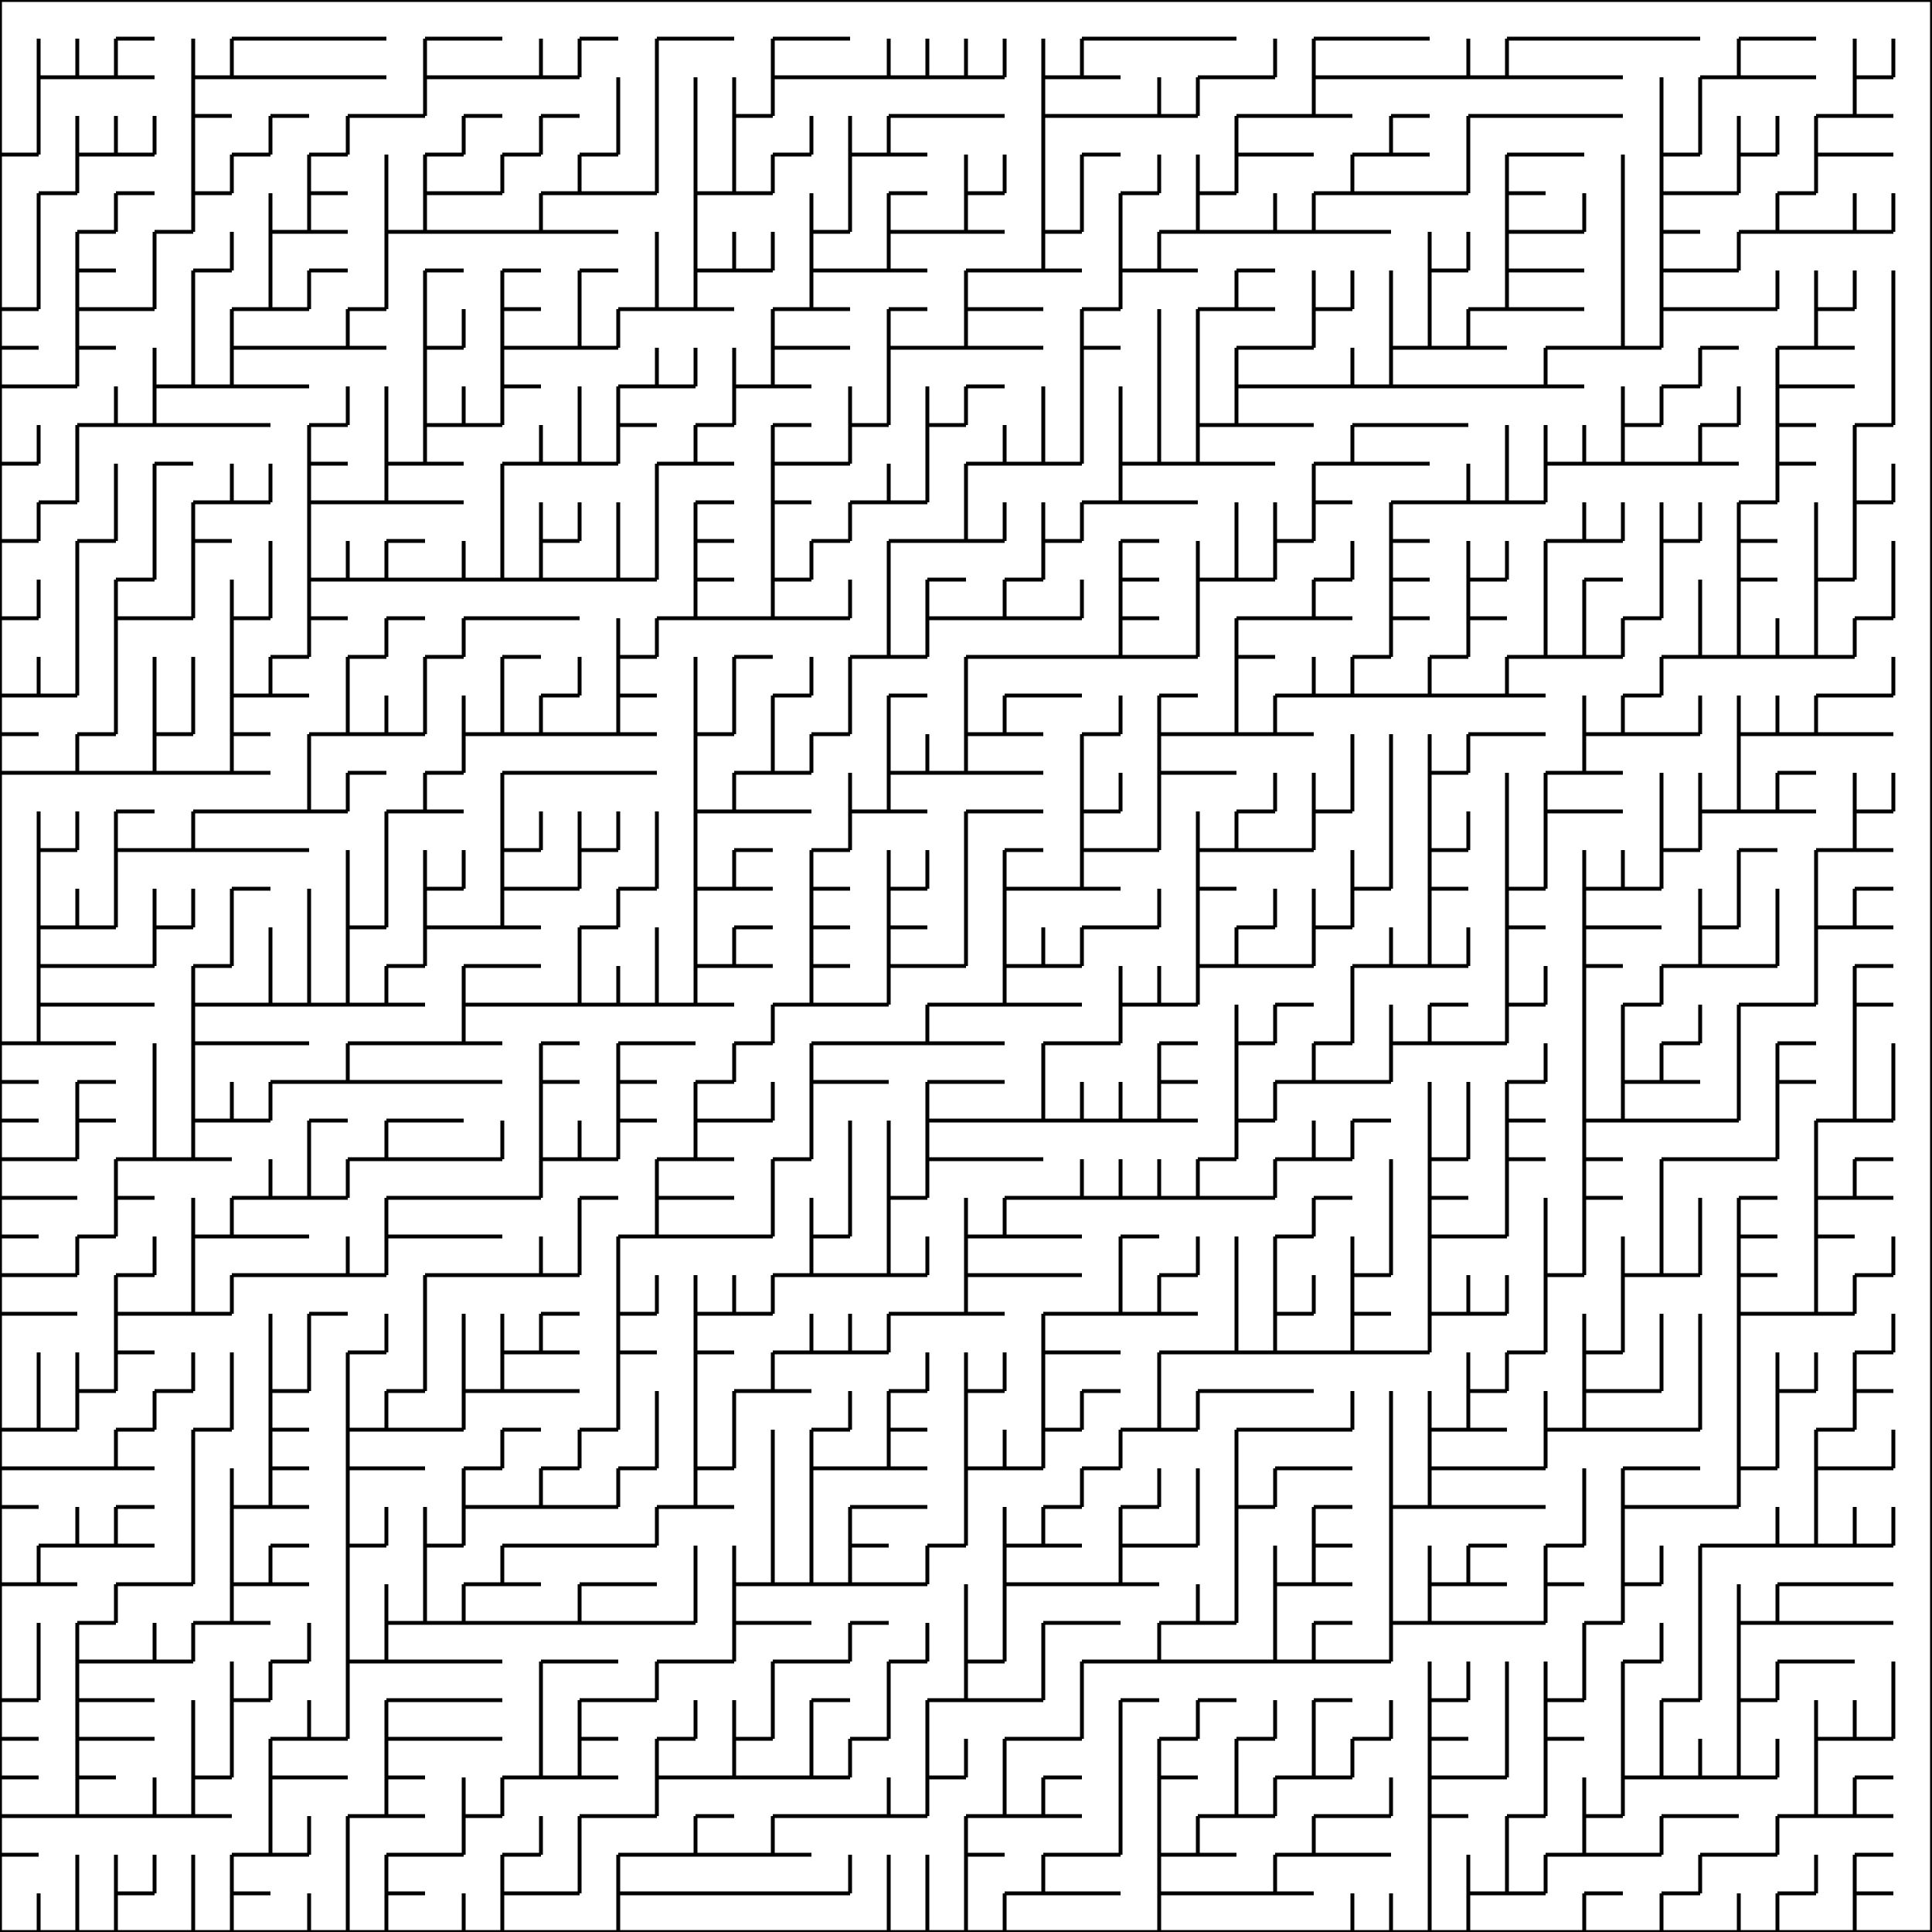 <svg viewBox="0 0 500 500" xmlns="http://www.w3.org/2000/svg">
<path d="M0,0 L10,0 M0,0 L0,10 M10,0 L20,0 M20,0 L30,0 M30,0 L40,0 M30,10 L40,10 M40,0 L50,0 M50,0 L60,0 M60,0 L70,0 M60,10 L70,10 M70,0 L80,0 M70,10 L80,10 M80,0 L90,0 M80,10 L90,10 M90,0 L100,0 M90,10 L100,10 M100,0 L110,0 M110,0 L120,0 M110,10 L120,10 M120,0 L130,0 M120,10 L130,10 M130,0 L140,0 M140,0 L150,0 M150,0 L160,0 M150,10 L160,10 M160,0 L170,0 M170,0 L180,0 M170,10 L180,10 M180,0 L190,0 M180,10 L190,10 M190,0 L200,0 M200,0 L210,0 M200,10 L210,10 M210,0 L220,0 M210,10 L220,10 M220,0 L230,0 M230,0 L240,0 M240,0 L250,0 M250,0 L260,0 M260,0 L270,0 M270,0 L280,0 M280,0 L290,0 M280,10 L290,10 M290,0 L300,0 M290,10 L300,10 M300,0 L310,0 M300,10 L310,10 M310,0 L320,0 M310,10 L320,10 M320,0 L330,0 M330,0 L340,0 M340,0 L350,0 M340,10 L350,10 M350,0 L360,0 M350,10 L360,10 M360,0 L370,0 M360,10 L370,10 M370,0 L380,0 M380,0 L390,0 M390,0 L400,0 M390,10 L400,10 M400,0 L410,0 M400,10 L410,10 M410,0 L420,0 M410,10 L420,10 M420,0 L430,0 M420,10 L430,10 M430,0 L440,0 M430,10 L440,10 M440,0 L450,0 M450,0 L460,0 M450,10 L460,10 M460,0 L470,0 M460,10 L470,10 M470,0 L480,0 M480,0 L490,0 M490,0 L500,0 M500,0 L500,10 M0,10 L0,20 M10,10 L10,20 M20,10 L20,20 M10,20 L20,20 M30,10 L30,20 M20,20 L30,20 M30,20 L40,20 M50,10 L50,20 M60,10 L60,20 M50,20 L60,20 M60,20 L70,20 M70,20 L80,20 M80,20 L90,20 M90,20 L100,20 M110,10 L110,20 M110,20 L120,20 M120,20 L130,20 M140,10 L140,20 M130,20 L140,20 M150,10 L150,20 M140,20 L150,20 M170,10 L170,20 M200,10 L200,20 M200,20 L210,20 M210,20 L220,20 M230,10 L230,20 M220,20 L230,20 M240,10 L240,20 M230,20 L240,20 M250,10 L250,20 M240,20 L250,20 M260,10 L260,20 M250,20 L260,20 M270,10 L270,20 M280,10 L280,20 M270,20 L280,20 M280,20 L290,20 M310,20 L320,20 M330,10 L330,20 M320,20 L330,20 M340,10 L340,20 M340,20 L350,20 M350,20 L360,20 M360,20 L370,20 M380,10 L380,20 M370,20 L380,20 M390,10 L390,20 M380,20 L390,20 M390,20 L400,20 M400,20 L410,20 M410,20 L420,20 M450,10 L450,20 M440,20 L450,20 M450,20 L460,20 M460,20 L470,20 M480,10 L480,20 M490,10 L490,20 M480,20 L490,20 M500,10 L500,20 M0,20 L0,30 M10,20 L10,30 M50,20 L50,30 M50,30 L60,30 M70,30 L80,30 M90,30 L100,30 M110,20 L110,30 M100,30 L110,30 M120,30 L130,30 M140,30 L150,30 M160,20 L160,30 M170,20 L170,30 M180,20 L180,30 M190,20 L190,30 M200,20 L200,30 M190,30 L200,30 M230,30 L240,30 M240,30 L250,30 M250,30 L260,30 M270,20 L270,30 M270,30 L280,30 M280,30 L290,30 M300,20 L300,30 M290,30 L300,30 M310,20 L310,30 M300,30 L310,30 M320,30 L330,30 M340,20 L340,30 M330,30 L340,30 M340,30 L350,30 M360,30 L370,30 M380,30 L390,30 M390,30 L400,30 M400,30 L410,30 M410,30 L420,30 M430,20 L430,30 M440,20 L440,30 M480,20 L480,30 M470,30 L480,30 M480,30 L490,30 M500,20 L500,30 M0,30 L0,40 M10,30 L10,40 M0,40 L10,40 M20,30 L20,40 M30,30 L30,40 M20,40 L30,40 M40,30 L40,40 M30,40 L40,40 M50,30 L50,40 M70,30 L70,40 M60,40 L70,40 M90,30 L90,40 M80,40 L90,40 M120,30 L120,40 M110,40 L120,40 M140,30 L140,40 M130,40 L140,40 M160,30 L160,40 M150,40 L160,40 M170,30 L170,40 M180,30 L180,40 M190,30 L190,40 M210,30 L210,40 M200,40 L210,40 M220,30 L220,40 M230,30 L230,40 M220,40 L230,40 M230,40 L240,40 M270,30 L270,40 M280,40 L290,40 M320,30 L320,40 M320,40 L330,40 M330,40 L340,40 M360,30 L360,40 M350,40 L360,40 M360,40 L370,40 M380,30 L380,40 M390,40 L400,40 M400,40 L410,40 M430,30 L430,40 M440,30 L440,40 M430,40 L440,40 M450,30 L450,40 M460,30 L460,40 M450,40 L460,40 M470,30 L470,40 M470,40 L480,40 M480,40 L490,40 M500,30 L500,40 M0,40 L0,50 M20,40 L20,50 M10,50 L20,50 M30,50 L40,50 M50,40 L50,50 M60,40 L60,50 M50,50 L60,50 M80,40 L80,50 M80,50 L90,50 M100,40 L100,50 M110,40 L110,50 M110,50 L120,50 M130,40 L130,50 M120,50 L130,50 M150,40 L150,50 M140,50 L150,50 M150,50 L160,50 M170,40 L170,50 M160,50 L170,50 M180,40 L180,50 M190,40 L190,50 M180,50 L190,50 M200,40 L200,50 M190,50 L200,50 M220,40 L220,50 M230,50 L240,50 M250,40 L250,50 M260,40 L260,50 M250,50 L260,50 M270,40 L270,50 M280,40 L280,50 M300,40 L300,50 M290,50 L300,50 M310,40 L310,50 M320,40 L320,50 M310,50 L320,50 M350,40 L350,50 M340,50 L350,50 M350,50 L360,50 M360,50 L370,50 M380,40 L380,50 M370,50 L380,50 M390,40 L390,50 M390,50 L400,50 M420,40 L420,50 M430,40 L430,50 M430,50 L440,50 M450,40 L450,50 M440,50 L450,50 M470,40 L470,50 M460,50 L470,50 M500,40 L500,50 M0,50 L0,60 M10,50 L10,60 M30,50 L30,60 M20,60 L30,60 M50,50 L50,60 M40,60 L50,60 M70,50 L70,60 M80,50 L80,60 M70,60 L80,60 M80,60 L90,60 M100,50 L100,60 M110,50 L110,60 M100,60 L110,60 M110,60 L120,60 M120,60 L130,60 M140,50 L140,60 M130,60 L140,60 M140,60 L150,60 M150,60 L160,60 M180,50 L180,60 M210,50 L210,60 M220,50 L220,60 M210,60 L220,60 M230,50 L230,60 M230,60 L240,60 M250,50 L250,60 M240,60 L250,60 M250,60 L260,60 M270,50 L270,60 M280,50 L280,60 M270,60 L280,60 M290,50 L290,60 M310,50 L310,60 M300,60 L310,60 M310,60 L320,60 M330,50 L330,60 M320,60 L330,60 M340,50 L340,60 M330,60 L340,60 M340,60 L350,60 M350,60 L360,60 M390,50 L390,60 M390,60 L400,60 M410,50 L410,60 M400,60 L410,60 M420,50 L420,60 M430,50 L430,60 M430,60 L440,60 M460,50 L460,60 M450,60 L460,60 M460,60 L470,60 M480,50 L480,60 M470,60 L480,60 M490,50 L490,60 M480,60 L490,60 M500,50 L500,60 M0,60 L0,70 M10,60 L10,70 M20,60 L20,70 M20,70 L30,70 M40,60 L40,70 M60,60 L60,70 M50,70 L60,70 M70,60 L70,70 M80,70 L90,70 M100,60 L100,70 M110,70 L120,70 M130,70 L140,70 M150,70 L160,70 M170,60 L170,70 M180,60 L180,70 M190,60 L190,70 M180,70 L190,70 M200,60 L200,70 M190,70 L200,70 M210,60 L210,70 M210,70 L220,70 M230,60 L230,70 M220,70 L230,70 M230,70 L240,70 M250,70 L260,70 M270,60 L270,70 M260,70 L270,70 M270,70 L280,70 M290,60 L290,70 M300,60 L300,70 M290,70 L300,70 M300,70 L310,70 M320,70 L330,70 M370,60 L370,70 M380,60 L380,70 M370,70 L380,70 M390,60 L390,70 M390,70 L400,70 M400,70 L410,70 M420,60 L420,70 M430,60 L430,70 M430,70 L440,70 M450,60 L450,70 M440,70 L450,70 M500,60 L500,70 M0,70 L0,80 M10,70 L10,80 M0,80 L10,80 M20,70 L20,80 M20,80 L30,80 M40,70 L40,80 M30,80 L40,80 M50,70 L50,80 M70,70 L70,80 M60,80 L70,80 M80,70 L80,80 M70,80 L80,80 M100,70 L100,80 M90,80 L100,80 M110,70 L110,80 M130,70 L130,80 M130,80 L140,80 M150,70 L150,80 M170,70 L170,80 M160,80 L170,80 M180,70 L180,80 M170,80 L180,80 M180,80 L190,80 M210,70 L210,80 M200,80 L210,80 M210,80 L220,80 M230,80 L240,80 M250,70 L250,80 M250,80 L260,80 M260,80 L270,80 M290,70 L290,80 M280,80 L290,80 M320,70 L320,80 M310,80 L320,80 M320,80 L330,80 M340,70 L340,80 M350,70 L350,80 M340,80 L350,80 M360,70 L360,80 M370,70 L370,80 M390,70 L390,80 M380,80 L390,80 M390,80 L400,80 M400,80 L410,80 M420,70 L420,80 M430,70 L430,80 M430,80 L440,80 M440,80 L450,80 M460,70 L460,80 M450,80 L460,80 M470,70 L470,80 M480,70 L480,80 M470,80 L480,80 M490,70 L490,80 M500,70 L500,80 M0,80 L0,90 M0,90 L10,90 M20,80 L20,90 M20,90 L30,90 M50,80 L50,90 M60,80 L60,90 M60,90 L70,90 M70,90 L80,90 M90,80 L90,90 M80,90 L90,90 M90,90 L100,90 M110,80 L110,90 M120,80 L120,90 M110,90 L120,90 M130,80 L130,90 M130,90 L140,90 M150,80 L150,90 M140,90 L150,90 M160,80 L160,90 M150,90 L160,90 M200,80 L200,90 M200,90 L210,90 M210,90 L220,90 M230,80 L230,90 M230,90 L240,90 M250,80 L250,90 M240,90 L250,90 M250,90 L260,90 M260,90 L270,90 M280,80 L280,90 M280,90 L290,90 M300,80 L300,90 M310,80 L310,90 M320,90 L330,90 M340,80 L340,90 M330,90 L340,90 M360,80 L360,90 M370,80 L370,90 M360,90 L370,90 M380,80 L380,90 M370,90 L380,90 M380,90 L390,90 M400,90 L410,90 M420,80 L420,90 M410,90 L420,90 M430,80 L430,90 M420,90 L430,90 M440,90 L450,90 M470,80 L470,90 M460,90 L470,90 M470,90 L480,90 M490,80 L490,90 M500,80 L500,90 M0,90 L0,100 M0,100 L10,100 M20,90 L20,100 M10,100 L20,100 M40,90 L40,100 M50,90 L50,100 M40,100 L50,100 M60,90 L60,100 M50,100 L60,100 M60,100 L70,100 M70,100 L80,100 M110,90 L110,100 M130,90 L130,100 M130,100 L140,100 M170,90 L170,100 M160,100 L170,100 M180,90 L180,100 M170,100 L180,100 M190,90 L190,100 M200,90 L200,100 M190,100 L200,100 M200,100 L210,100 M230,90 L230,100 M250,100 L260,100 M280,90 L280,100 M300,90 L300,100 M310,90 L310,100 M320,90 L320,100 M320,100 L330,100 M330,100 L340,100 M350,90 L350,100 M340,100 L350,100 M360,90 L360,100 M350,100 L360,100 M360,100 L370,100 M370,100 L380,100 M380,100 L390,100 M400,90 L400,100 M390,100 L400,100 M400,100 L410,100 M440,90 L440,100 M430,100 L440,100 M460,90 L460,100 M460,100 L470,100 M470,100 L480,100 M490,90 L490,100 M500,90 L500,100 M0,100 L0,110 M30,100 L30,110 M20,110 L30,110 M40,100 L40,110 M30,110 L40,110 M40,110 L50,110 M50,110 L60,110 M60,110 L70,110 M90,100 L90,110 M80,110 L90,110 M100,100 L100,110 M110,100 L110,110 M120,100 L120,110 M110,110 L120,110 M130,100 L130,110 M120,110 L130,110 M150,100 L150,110 M160,100 L160,110 M160,110 L170,110 M190,100 L190,110 M180,110 L190,110 M200,110 L210,110 M220,100 L220,110 M230,100 L230,110 M220,110 L230,110 M240,100 L240,110 M250,100 L250,110 M240,110 L250,110 M270,100 L270,110 M280,100 L280,110 M290,100 L290,110 M300,100 L300,110 M310,100 L310,110 M320,100 L320,110 M310,110 L320,110 M320,110 L330,110 M330,110 L340,110 M350,110 L360,110 M360,110 L370,110 M370,110 L380,110 M420,100 L420,110 M430,100 L430,110 M420,110 L430,110 M450,100 L450,110 M440,110 L450,110 M460,100 L460,110 M460,110 L470,110 M490,100 L490,110 M480,110 L490,110 M500,100 L500,110 M0,110 L0,120 M10,110 L10,120 M0,120 L10,120 M20,110 L20,120 M40,120 L50,120 M80,110 L80,120 M80,120 L90,120 M100,110 L100,120 M110,110 L110,120 M100,120 L110,120 M110,120 L120,120 M140,110 L140,120 M130,120 L140,120 M150,110 L150,120 M140,120 L150,120 M160,110 L160,120 M150,120 L160,120 M180,110 L180,120 M170,120 L180,120 M180,120 L190,120 M200,110 L200,120 M200,120 L210,120 M220,110 L220,120 M210,120 L220,120 M240,110 L240,120 M260,110 L260,120 M250,120 L260,120 M270,110 L270,120 M260,120 L270,120 M280,110 L280,120 M270,120 L280,120 M290,110 L290,120 M300,110 L300,120 M290,120 L300,120 M310,110 L310,120 M300,120 L310,120 M310,120 L320,120 M320,120 L330,120 M350,110 L350,120 M340,120 L350,120 M350,120 L360,120 M360,120 L370,120 M390,110 L390,120 M400,110 L400,120 M410,110 L410,120 M400,120 L410,120 M420,110 L420,120 M410,120 L420,120 M420,120 L430,120 M440,110 L440,120 M430,120 L440,120 M440,120 L450,120 M460,110 L460,120 M460,120 L470,120 M480,110 L480,120 M500,110 L500,120 M0,120 L0,130 M20,120 L20,130 M10,130 L20,130 M30,120 L30,130 M40,120 L40,130 M60,120 L60,130 M50,130 L60,130 M70,120 L70,130 M60,130 L70,130 M80,120 L80,130 M80,130 L90,130 M100,120 L100,130 M90,130 L100,130 M100,130 L110,130 M110,130 L120,130 M130,120 L130,130 M170,120 L170,130 M180,130 L190,130 M200,120 L200,130 M200,130 L210,130 M230,120 L230,130 M220,130 L230,130 M240,120 L240,130 M230,130 L240,130 M250,120 L250,130 M290,120 L290,130 M280,130 L290,130 M290,130 L300,130 M300,130 L310,130 M340,120 L340,130 M340,130 L350,130 M360,130 L370,130 M380,120 L380,130 M370,130 L380,130 M390,120 L390,130 M380,130 L390,130 M400,120 L400,130 M390,130 L400,130 M460,120 L460,130 M450,130 L460,130 M480,120 L480,130 M490,120 L490,130 M480,130 L490,130 M500,120 L500,130 M0,130 L0,140 M10,130 L10,140 M0,140 L10,140 M30,130 L30,140 M20,140 L30,140 M40,130 L40,140 M50,130 L50,140 M50,140 L60,140 M80,130 L80,140 M100,140 L110,140 M130,130 L130,140 M140,130 L140,140 M150,130 L150,140 M140,140 L150,140 M160,130 L160,140 M170,130 L170,140 M180,130 L180,140 M180,140 L190,140 M200,130 L200,140 M220,130 L220,140 M210,140 L220,140 M230,140 L240,140 M250,130 L250,140 M240,140 L250,140 M260,130 L260,140 M250,140 L260,140 M270,130 L270,140 M280,130 L280,140 M270,140 L280,140 M290,140 L300,140 M320,130 L320,140 M330,130 L330,140 M340,130 L340,140 M330,140 L340,140 M360,130 L360,140 M360,140 L370,140 M410,130 L410,140 M400,140 L410,140 M420,130 L420,140 M410,140 L420,140 M430,130 L430,140 M440,130 L440,140 M430,140 L440,140 M450,130 L450,140 M450,140 L460,140 M470,130 L470,140 M480,130 L480,140 M500,130 L500,140 M0,140 L0,150 M20,140 L20,150 M40,140 L40,150 M30,150 L40,150 M50,140 L50,150 M70,140 L70,150 M80,140 L80,150 M90,140 L90,150 M80,150 L90,150 M100,140 L100,150 M90,150 L100,150 M100,150 L110,150 M120,140 L120,150 M110,150 L120,150 M130,140 L130,150 M120,150 L130,150 M140,140 L140,150 M130,150 L140,150 M140,150 L150,150 M160,140 L160,150 M150,150 L160,150 M170,140 L170,150 M160,150 L170,150 M180,140 L180,150 M180,150 L190,150 M200,140 L200,150 M210,140 L210,150 M200,150 L210,150 M230,140 L230,150 M240,150 L250,150 M270,140 L270,150 M260,150 L270,150 M290,140 L290,150 M290,150 L300,150 M310,140 L310,150 M320,140 L320,150 M310,150 L320,150 M330,140 L330,150 M320,150 L330,150 M350,140 L350,150 M340,150 L350,150 M360,140 L360,150 M360,150 L370,150 M380,140 L380,150 M390,140 L390,150 M380,150 L390,150 M400,140 L400,150 M410,150 L420,150 M430,140 L430,150 M450,140 L450,150 M450,150 L460,150 M470,140 L470,150 M480,140 L480,150 M470,150 L480,150 M490,140 L490,150 M500,140 L500,150 M0,150 L0,160 M10,150 L10,160 M0,160 L10,160 M20,150 L20,160 M30,150 L30,160 M30,160 L40,160 M50,150 L50,160 M40,160 L50,160 M60,150 L60,160 M70,150 L70,160 M60,160 L70,160 M80,150 L80,160 M80,160 L90,160 M100,160 L110,160 M120,160 L130,160 M130,160 L140,160 M140,160 L150,160 M180,150 L180,160 M170,160 L180,160 M180,160 L190,160 M200,150 L200,160 M190,160 L200,160 M200,160 L210,160 M220,150 L220,160 M210,160 L220,160 M230,150 L230,160 M240,150 L240,160 M240,160 L250,160 M260,150 L260,160 M250,160 L260,160 M260,160 L270,160 M280,150 L280,160 M270,160 L280,160 M290,150 L290,160 M290,160 L300,160 M310,150 L310,160 M320,160 L330,160 M340,150 L340,160 M330,160 L340,160 M340,160 L350,160 M360,150 L360,160 M360,160 L370,160 M380,150 L380,160 M380,160 L390,160 M400,150 L400,160 M410,150 L410,160 M430,150 L430,160 M420,160 L430,160 M440,150 L440,160 M450,150 L450,160 M470,150 L470,160 M490,150 L490,160 M480,160 L490,160 M500,150 L500,160 M0,160 L0,170 M20,160 L20,170 M30,160 L30,170 M60,160 L60,170 M80,160 L80,170 M70,170 L80,170 M100,160 L100,170 M90,170 L100,170 M120,160 L120,170 M110,170 L120,170 M130,170 L140,170 M160,160 L160,170 M170,160 L170,170 M160,170 L170,170 M190,170 L200,170 M230,160 L230,170 M220,170 L230,170 M240,160 L240,170 M230,170 L240,170 M250,170 L260,170 M260,170 L270,170 M270,170 L280,170 M290,160 L290,170 M280,170 L290,170 M290,170 L300,170 M310,160 L310,170 M300,170 L310,170 M320,160 L320,170 M320,170 L330,170 M360,160 L360,170 M350,170 L360,170 M380,160 L380,170 M370,170 L380,170 M400,160 L400,170 M390,170 L400,170 M410,160 L410,170 M400,170 L410,170 M420,160 L420,170 M410,170 L420,170 M440,160 L440,170 M430,170 L440,170 M450,160 L450,170 M440,170 L450,170 M460,160 L460,170 M450,170 L460,170 M470,160 L470,170 M460,170 L470,170 M480,160 L480,170 M470,170 L480,170 M500,160 L500,170 M0,170 L0,180 M10,170 L10,180 M0,180 L10,180 M20,170 L20,180 M10,180 L20,180 M30,170 L30,180 M40,170 L40,180 M50,170 L50,180 M60,170 L60,180 M70,170 L70,180 M60,180 L70,180 M70,180 L80,180 M90,170 L90,180 M110,170 L110,180 M130,170 L130,180 M150,170 L150,180 M140,180 L150,180 M160,170 L160,180 M160,180 L170,180 M180,170 L180,180 M190,170 L190,180 M210,170 L210,180 M200,180 L210,180 M220,170 L220,180 M230,180 L240,180 M250,170 L250,180 M260,180 L270,180 M270,180 L280,180 M300,180 L310,180 M320,170 L320,180 M340,170 L340,180 M330,180 L340,180 M350,170 L350,180 M340,180 L350,180 M350,180 L360,180 M370,170 L370,180 M360,180 L370,180 M370,180 L380,180 M390,170 L390,180 M380,180 L390,180 M390,180 L400,180 M430,170 L430,180 M420,180 L430,180 M470,180 L480,180 M490,170 L490,180 M480,180 L490,180 M500,170 L500,180 M0,180 L0,190 M0,190 L10,190 M30,180 L30,190 M20,190 L30,190 M40,180 L40,190 M50,180 L50,190 M40,190 L50,190 M60,180 L60,190 M60,190 L70,190 M90,180 L90,190 M80,190 L90,190 M100,180 L100,190 M90,190 L100,190 M110,180 L110,190 M100,190 L110,190 M120,180 L120,190 M130,180 L130,190 M120,190 L130,190 M140,180 L140,190 M130,190 L140,190 M140,190 L150,190 M160,180 L160,190 M150,190 L160,190 M160,190 L170,190 M180,180 L180,190 M190,180 L190,190 M180,190 L190,190 M200,180 L200,190 M220,180 L220,190 M210,190 L220,190 M230,180 L230,190 M250,180 L250,190 M260,180 L260,190 M250,190 L260,190 M260,190 L270,190 M290,180 L290,190 M280,190 L290,190 M300,180 L300,190 M300,190 L310,190 M320,180 L320,190 M310,190 L320,190 M330,180 L330,190 M320,190 L330,190 M330,190 L340,190 M380,190 L390,190 M390,190 L400,190 M410,180 L410,190 M420,180 L420,190 M410,190 L420,190 M420,190 L430,190 M440,180 L440,190 M430,190 L440,190 M450,180 L450,190 M460,180 L460,190 M450,190 L460,190 M470,180 L470,190 M460,190 L470,190 M470,190 L480,190 M480,190 L490,190 M500,180 L500,190 M0,190 L0,200 M0,200 L10,200 M20,190 L20,200 M10,200 L20,200 M20,200 L30,200 M40,190 L40,200 M30,200 L40,200 M40,200 L50,200 M60,190 L60,200 M50,200 L60,200 M60,200 L70,200 M80,190 L80,200 M90,200 L100,200 M120,190 L120,200 M110,200 L120,200 M130,200 L140,200 M140,200 L150,200 M150,200 L160,200 M160,200 L170,200 M180,190 L180,200 M200,190 L200,200 M190,200 L200,200 M210,190 L210,200 M200,200 L210,200 M230,190 L230,200 M240,190 L240,200 M230,200 L240,200 M250,190 L250,200 M240,200 L250,200 M250,200 L260,200 M260,200 L270,200 M280,190 L280,200 M300,190 L300,200 M300,200 L310,200 M310,200 L320,200 M350,190 L350,200 M360,190 L360,200 M370,190 L370,200 M380,190 L380,200 M370,200 L380,200 M410,190 L410,200 M400,200 L410,200 M410,200 L420,200 M450,190 L450,200 M460,200 L470,200 M500,190 L500,200 M0,200 L0,210 M30,210 L40,210 M50,210 L60,210 M60,210 L70,210 M80,200 L80,210 M70,210 L80,210 M90,200 L90,210 M80,210 L90,210 M110,200 L110,210 M100,210 L110,210 M110,210 L120,210 M130,200 L130,210 M180,200 L180,210 M190,200 L190,210 M180,210 L190,210 M190,210 L200,210 M200,210 L210,210 M220,200 L220,210 M230,200 L230,210 M220,210 L230,210 M230,210 L240,210 M250,210 L260,210 M260,210 L270,210 M280,200 L280,210 M290,200 L290,210 M280,210 L290,210 M300,200 L300,210 M330,200 L330,210 M320,210 L330,210 M340,200 L340,210 M350,200 L350,210 M340,210 L350,210 M360,200 L360,210 M370,200 L370,210 M390,200 L390,210 M400,200 L400,210 M400,210 L410,210 M410,210 L420,210 M430,200 L430,210 M440,200 L440,210 M450,200 L450,210 M440,210 L450,210 M460,200 L460,210 M450,210 L460,210 M460,210 L470,210 M480,200 L480,210 M490,200 L490,210 M480,210 L490,210 M500,200 L500,210 M0,210 L0,220 M10,210 L10,220 M20,210 L20,220 M10,220 L20,220 M30,210 L30,220 M30,220 L40,220 M50,210 L50,220 M40,220 L50,220 M50,220 L60,220 M60,220 L70,220 M70,220 L80,220 M100,210 L100,220 M130,210 L130,220 M140,210 L140,220 M130,220 L140,220 M150,210 L150,220 M160,210 L160,220 M150,220 L160,220 M170,210 L170,220 M180,210 L180,220 M190,220 L200,220 M220,210 L220,220 M210,220 L220,220 M250,210 L250,220 M260,220 L270,220 M280,210 L280,220 M280,220 L290,220 M300,210 L300,220 M290,220 L300,220 M310,210 L310,220 M320,210 L320,220 M310,220 L320,220 M320,220 L330,220 M340,210 L340,220 M330,220 L340,220 M360,210 L360,220 M370,210 L370,220 M380,210 L380,220 M370,220 L380,220 M390,210 L390,220 M400,210 L400,220 M430,210 L430,220 M440,210 L440,220 M430,220 L440,220 M450,220 L460,220 M480,210 L480,220 M470,220 L480,220 M480,220 L490,220 M500,210 L500,220 M0,220 L0,230 M10,220 L10,230 M30,220 L30,230 M60,230 L70,230 M90,220 L90,230 M100,220 L100,230 M110,220 L110,230 M120,220 L120,230 M110,230 L120,230 M130,220 L130,230 M130,230 L140,230 M150,220 L150,230 M140,230 L150,230 M170,220 L170,230 M160,230 L170,230 M180,220 L180,230 M190,220 L190,230 M180,230 L190,230 M190,230 L200,230 M210,220 L210,230 M210,230 L220,230 M230,220 L230,230 M240,220 L240,230 M230,230 L240,230 M250,220 L250,230 M260,220 L260,230 M260,230 L270,230 M280,220 L280,230 M270,230 L280,230 M280,230 L290,230 M310,220 L310,230 M310,230 L320,230 M350,220 L350,230 M360,220 L360,230 M350,230 L360,230 M370,220 L370,230 M370,230 L380,230 M390,220 L390,230 M400,220 L400,230 M390,230 L400,230 M410,220 L410,230 M420,220 L420,230 M410,230 L420,230 M430,220 L430,230 M420,230 L430,230 M450,220 L450,230 M470,220 L470,230 M480,230 L490,230 M500,220 L500,230 M0,230 L0,240 M10,230 L10,240 M20,230 L20,240 M10,240 L20,240 M30,230 L30,240 M20,240 L30,240 M40,230 L40,240 M50,230 L50,240 M40,240 L50,240 M60,230 L60,240 M80,230 L80,240 M90,230 L90,240 M100,230 L100,240 M90,240 L100,240 M110,230 L110,240 M110,240 L120,240 M130,230 L130,240 M120,240 L130,240 M130,240 L140,240 M160,230 L160,240 M150,240 L160,240 M180,230 L180,240 M190,240 L200,240 M210,230 L210,240 M210,240 L220,240 M230,230 L230,240 M230,240 L240,240 M250,230 L250,240 M260,230 L260,240 M280,240 L290,240 M300,230 L300,240 M290,240 L300,240 M310,230 L310,240 M330,230 L330,240 M320,240 L330,240 M340,230 L340,240 M350,230 L350,240 M340,240 L350,240 M370,230 L370,240 M390,230 L390,240 M390,240 L400,240 M410,230 L410,240 M410,240 L420,240 M420,240 L430,240 M440,230 L440,240 M450,230 L450,240 M440,240 L450,240 M460,230 L460,240 M470,230 L470,240 M480,230 L480,240 M470,240 L480,240 M480,240 L490,240 M500,230 L500,240 M0,240 L0,250 M10,240 L10,250 M10,250 L20,250 M20,250 L30,250 M40,240 L40,250 M30,250 L40,250 M60,240 L60,250 M50,250 L60,250 M70,240 L70,250 M80,240 L80,250 M90,240 L90,250 M110,240 L110,250 M100,250 L110,250 M120,250 L130,250 M130,250 L140,250 M150,240 L150,250 M170,240 L170,250 M180,240 L180,250 M190,240 L190,250 M180,250 L190,250 M190,250 L200,250 M210,240 L210,250 M210,250 L220,250 M230,240 L230,250 M230,250 L240,250 M250,240 L250,250 M240,250 L250,250 M260,240 L260,250 M270,240 L270,250 M260,250 L270,250 M280,240 L280,250 M270,250 L280,250 M310,240 L310,250 M320,240 L320,250 M310,250 L320,250 M320,250 L330,250 M340,240 L340,250 M330,250 L340,250 M360,240 L360,250 M350,250 L360,250 M370,240 L370,250 M360,250 L370,250 M380,240 L380,250 M370,250 L380,250 M390,240 L390,250 M410,240 L410,250 M410,250 L420,250 M440,240 L440,250 M430,250 L440,250 M440,250 L450,250 M460,240 L460,250 M450,250 L460,250 M470,240 L470,250 M480,250 L490,250 M500,240 L500,250 M0,250 L0,260 M10,250 L10,260 M10,260 L20,260 M20,260 L30,260 M30,260 L40,260 M50,250 L50,260 M50,260 L60,260 M70,250 L70,260 M60,260 L70,260 M80,250 L80,260 M70,260 L80,260 M90,250 L90,260 M80,260 L90,260 M100,250 L100,260 M90,260 L100,260 M100,260 L110,260 M120,250 L120,260 M120,260 L130,260 M130,260 L140,260 M150,250 L150,260 M140,260 L150,260 M160,250 L160,260 M150,260 L160,260 M170,250 L170,260 M160,260 L170,260 M180,250 L180,260 M170,260 L180,260 M180,260 L190,260 M210,250 L210,260 M200,260 L210,260 M210,260 L220,260 M230,250 L230,260 M220,260 L230,260 M240,260 L250,260 M260,250 L260,260 M250,260 L260,260 M260,260 L270,260 M270,260 L280,260 M290,250 L290,260 M300,250 L300,260 M290,260 L300,260 M310,250 L310,260 M300,260 L310,260 M330,260 L340,260 M350,250 L350,260 M370,260 L380,260 M390,250 L390,260 M400,250 L400,260 M390,260 L400,260 M410,250 L410,260 M430,250 L430,260 M420,260 L430,260 M450,260 L460,260 M470,250 L470,260 M460,260 L470,260 M480,250 L480,260 M480,260 L490,260 M500,250 L500,260 M0,260 L0,270 M10,260 L10,270 M0,270 L10,270 M10,270 L20,270 M20,270 L30,270 M50,260 L50,270 M50,270 L60,270 M60,270 L70,270 M70,270 L80,270 M90,270 L100,270 M100,270 L110,270 M120,260 L120,270 M110,270 L120,270 M120,270 L130,270 M140,270 L150,270 M160,270 L170,270 M170,270 L180,270 M200,260 L200,270 M190,270 L200,270 M210,270 L220,270 M220,270 L230,270 M240,260 L240,270 M230,270 L240,270 M240,270 L250,270 M250,270 L260,270 M270,270 L280,270 M290,260 L290,270 M280,270 L290,270 M300,270 L310,270 M320,260 L320,270 M330,260 L330,270 M320,270 L330,270 M350,260 L350,270 M340,270 L350,270 M360,260 L360,270 M370,260 L370,270 M360,270 L370,270 M370,270 L380,270 M390,260 L390,270 M380,270 L390,270 M410,260 L410,270 M420,260 L420,270 M440,260 L440,270 M430,270 L440,270 M450,260 L450,270 M460,270 L470,270 M480,260 L480,270 M500,260 L500,270 M0,270 L0,280 M0,280 L10,280 M20,280 L30,280 M40,270 L40,280 M50,270 L50,280 M70,280 L80,280 M90,270 L90,280 M80,280 L90,280 M90,280 L100,280 M100,280 L110,280 M110,280 L120,280 M120,280 L130,280 M140,270 L140,280 M140,280 L150,280 M160,270 L160,280 M160,280 L170,280 M190,270 L190,280 M180,280 L190,280 M210,270 L210,280 M210,280 L220,280 M220,280 L230,280 M240,280 L250,280 M250,280 L260,280 M270,270 L270,280 M300,270 L300,280 M300,280 L310,280 M320,270 L320,280 M340,270 L340,280 M330,280 L340,280 M340,280 L350,280 M360,270 L360,280 M350,280 L360,280 M400,270 L400,280 M390,280 L400,280 M410,270 L410,280 M420,270 L420,280 M430,270 L430,280 M420,280 L430,280 M430,280 L440,280 M450,270 L450,280 M460,270 L460,280 M460,280 L470,280 M480,270 L480,280 M490,270 L490,280 M500,270 L500,280 M0,280 L0,290 M0,290 L10,290 M20,280 L20,290 M20,290 L30,290 M40,280 L40,290 M50,280 L50,290 M60,280 L60,290 M50,290 L60,290 M70,280 L70,290 M60,290 L70,290 M80,290 L90,290 M100,290 L110,290 M110,290 L120,290 M140,280 L140,290 M160,280 L160,290 M160,290 L170,290 M180,280 L180,290 M180,290 L190,290 M200,280 L200,290 M190,290 L200,290 M210,280 L210,290 M240,280 L240,290 M240,290 L250,290 M250,290 L260,290 M270,280 L270,290 M260,290 L270,290 M280,280 L280,290 M270,290 L280,290 M290,280 L290,290 M280,290 L290,290 M300,280 L300,290 M290,290 L300,290 M300,290 L310,290 M320,280 L320,290 M330,280 L330,290 M320,290 L330,290 M350,290 L360,290 M370,280 L370,290 M380,280 L380,290 M390,280 L390,290 M390,290 L400,290 M410,280 L410,290 M420,280 L420,290 M410,290 L420,290 M420,290 L430,290 M430,290 L440,290 M450,280 L450,290 M440,290 L450,290 M460,280 L460,290 M480,280 L480,290 M470,290 L480,290 M490,280 L490,290 M480,290 L490,290 M500,280 L500,290 M0,290 L0,300 M0,300 L10,300 M20,290 L20,300 M10,300 L20,300 M40,290 L40,300 M30,300 L40,300 M50,290 L50,300 M40,300 L50,300 M50,300 L60,300 M80,290 L80,300 M100,290 L100,300 M90,300 L100,300 M100,300 L110,300 M110,300 L120,300 M130,290 L130,300 M120,300 L130,300 M140,290 L140,300 M150,290 L150,300 M140,300 L150,300 M160,290 L160,300 M150,300 L160,300 M180,290 L180,300 M170,300 L180,300 M180,300 L190,300 M210,290 L210,300 M200,300 L210,300 M220,290 L220,300 M230,290 L230,300 M240,290 L240,300 M240,300 L250,300 M250,300 L260,300 M260,300 L270,300 M320,290 L320,300 M310,300 L320,300 M340,290 L340,300 M330,300 L340,300 M350,290 L350,300 M340,300 L350,300 M370,290 L370,300 M380,290 L380,300 M370,300 L380,300 M390,290 L390,300 M390,300 L400,300 M410,290 L410,300 M410,300 L420,300 M430,300 L440,300 M440,300 L450,300 M460,290 L460,300 M450,300 L460,300 M470,290 L470,300 M480,300 L490,300 M500,290 L500,300 M0,300 L0,310 M0,310 L10,310 M10,310 L20,310 M30,300 L30,310 M30,310 L40,310 M70,300 L70,310 M60,310 L70,310 M80,300 L80,310 M70,310 L80,310 M90,300 L90,310 M80,310 L90,310 M100,310 L110,310 M110,310 L120,310 M120,310 L130,310 M140,300 L140,310 M130,310 L140,310 M150,310 L160,310 M170,300 L170,310 M170,310 L180,310 M180,310 L190,310 M200,300 L200,310 M220,300 L220,310 M230,300 L230,310 M240,300 L240,310 M230,310 L240,310 M260,310 L270,310 M280,300 L280,310 M270,310 L280,310 M290,300 L290,310 M280,310 L290,310 M300,300 L300,310 M290,310 L300,310 M310,300 L310,310 M300,310 L310,310 M310,310 L320,310 M330,300 L330,310 M320,310 L330,310 M340,310 L350,310 M360,300 L360,310 M370,300 L370,310 M370,310 L380,310 M390,300 L390,310 M410,300 L410,310 M410,310 L420,310 M430,300 L430,310 M450,310 L460,310 M470,300 L470,310 M480,300 L480,310 M470,310 L480,310 M480,310 L490,310 M500,300 L500,310 M0,310 L0,320 M0,320 L10,320 M30,310 L30,320 M20,320 L30,320 M50,310 L50,320 M60,310 L60,320 M50,320 L60,320 M60,320 L70,320 M70,320 L80,320 M100,310 L100,320 M100,320 L110,320 M110,320 L120,320 M120,320 L130,320 M150,310 L150,320 M170,310 L170,320 M160,320 L170,320 M170,320 L180,320 M180,320 L190,320 M200,310 L200,320 M190,320 L200,320 M210,310 L210,320 M220,310 L220,320 M210,320 L220,320 M230,310 L230,320 M250,310 L250,320 M260,310 L260,320 M250,320 L260,320 M260,320 L270,320 M270,320 L280,320 M290,320 L300,320 M340,310 L340,320 M330,320 L340,320 M360,310 L360,320 M370,310 L370,320 M370,320 L380,320 M390,310 L390,320 M380,320 L390,320 M400,310 L400,320 M410,310 L410,320 M430,310 L430,320 M440,310 L440,320 M450,310 L450,320 M450,320 L460,320 M470,310 L470,320 M470,320 L480,320 M500,310 L500,320 M0,320 L0,330 M0,330 L10,330 M20,320 L20,330 M10,330 L20,330 M40,320 L40,330 M30,330 L40,330 M50,320 L50,330 M60,330 L70,330 M70,330 L80,330 M90,320 L90,330 M80,330 L90,330 M100,320 L100,330 M90,330 L100,330 M110,330 L120,330 M120,330 L130,330 M140,320 L140,330 M130,330 L140,330 M150,320 L150,330 M140,330 L150,330 M160,320 L160,330 M210,320 L210,330 M200,330 L210,330 M210,330 L220,330 M230,320 L230,330 M220,330 L230,330 M240,320 L240,330 M230,330 L240,330 M250,320 L250,330 M250,330 L260,330 M260,330 L270,330 M270,330 L280,330 M290,320 L290,330 M310,320 L310,330 M300,330 L310,330 M320,320 L320,330 M330,320 L330,330 M350,320 L350,330 M360,320 L360,330 M350,330 L360,330 M370,320 L370,330 M400,320 L400,330 M410,320 L410,330 M400,330 L410,330 M420,320 L420,330 M430,320 L430,330 M420,330 L430,330 M440,320 L440,330 M430,330 L440,330 M450,320 L450,330 M450,330 L460,330 M470,320 L470,330 M490,320 L490,330 M480,330 L490,330 M500,320 L500,330 M0,330 L0,340 M0,340 L10,340 M10,340 L20,340 M30,330 L30,340 M30,340 L40,340 M50,330 L50,340 M40,340 L50,340 M60,330 L60,340 M50,340 L60,340 M80,340 L90,340 M110,330 L110,340 M140,340 L150,340 M160,330 L160,340 M170,330 L170,340 M160,340 L170,340 M180,330 L180,340 M190,330 L190,340 M180,340 L190,340 M200,330 L200,340 M190,340 L200,340 M230,340 L240,340 M250,330 L250,340 M240,340 L250,340 M250,340 L260,340 M270,340 L280,340 M290,330 L290,340 M280,340 L290,340 M300,330 L300,340 M290,340 L300,340 M300,340 L310,340 M320,330 L320,340 M330,330 L330,340 M340,330 L340,340 M330,340 L340,340 M350,330 L350,340 M350,340 L360,340 M370,330 L370,340 M380,330 L380,340 M370,340 L380,340 M390,330 L390,340 M380,340 L390,340 M400,330 L400,340 M420,330 L420,340 M450,330 L450,340 M450,340 L460,340 M470,330 L470,340 M460,340 L470,340 M480,330 L480,340 M470,340 L480,340 M500,330 L500,340 M0,340 L0,350 M30,340 L30,350 M30,350 L40,350 M70,340 L70,350 M80,340 L80,350 M100,340 L100,350 M90,350 L100,350 M110,340 L110,350 M120,340 L120,350 M130,340 L130,350 M140,340 L140,350 M130,350 L140,350 M140,350 L150,350 M160,340 L160,350 M160,350 L170,350 M180,340 L180,350 M180,350 L190,350 M210,340 L210,350 M200,350 L210,350 M220,340 L220,350 M210,350 L220,350 M230,340 L230,350 M220,350 L230,350 M270,340 L270,350 M270,350 L280,350 M280,350 L290,350 M300,350 L310,350 M320,340 L320,350 M310,350 L320,350 M330,340 L330,350 M320,350 L330,350 M330,350 L340,350 M350,340 L350,350 M340,350 L350,350 M350,350 L360,350 M370,340 L370,350 M360,350 L370,350 M400,340 L400,350 M390,350 L400,350 M410,340 L410,350 M420,340 L420,350 M410,350 L420,350 M430,340 L430,350 M440,340 L440,350 M450,340 L450,350 M490,340 L490,350 M480,350 L490,350 M500,340 L500,350 M0,350 L0,360 M10,350 L10,360 M20,350 L20,360 M30,350 L30,360 M20,360 L30,360 M50,350 L50,360 M40,360 L50,360 M60,350 L60,360 M70,350 L70,360 M80,350 L80,360 M70,360 L80,360 M90,350 L90,360 M110,350 L110,360 M100,360 L110,360 M120,350 L120,360 M130,350 L130,360 M120,360 L130,360 M130,360 L140,360 M140,360 L150,360 M160,350 L160,360 M180,350 L180,360 M200,350 L200,360 M190,360 L200,360 M200,360 L210,360 M240,350 L240,360 M230,360 L240,360 M250,350 L250,360 M260,350 L260,360 M250,360 L260,360 M270,350 L270,360 M280,360 L290,360 M300,350 L300,360 M310,360 L320,360 M320,360 L330,360 M330,360 L340,360 M380,350 L380,360 M390,350 L390,360 M380,360 L390,360 M410,350 L410,360 M410,360 L420,360 M430,350 L430,360 M420,360 L430,360 M440,350 L440,360 M450,350 L450,360 M460,350 L460,360 M470,350 L470,360 M460,360 L470,360 M480,350 L480,360 M480,360 L490,360 M500,350 L500,360 M0,360 L0,370 M10,360 L10,370 M0,370 L10,370 M20,360 L20,370 M10,370 L20,370 M40,360 L40,370 M30,370 L40,370 M60,360 L60,370 M50,370 L60,370 M70,360 L70,370 M70,370 L80,370 M90,360 L90,370 M100,360 L100,370 M90,370 L100,370 M100,370 L110,370 M120,360 L120,370 M110,370 L120,370 M130,370 L140,370 M160,360 L160,370 M150,370 L160,370 M170,360 L170,370 M180,360 L180,370 M190,360 L190,370 M220,360 L220,370 M210,370 L220,370 M230,360 L230,370 M230,370 L240,370 M250,360 L250,370 M270,360 L270,370 M280,360 L280,370 M270,370 L280,370 M300,360 L300,370 M290,370 L300,370 M310,360 L310,370 M300,370 L310,370 M320,370 L330,370 M330,370 L340,370 M350,360 L350,370 M340,370 L350,370 M360,360 L360,370 M370,360 L370,370 M380,360 L380,370 M370,370 L380,370 M380,370 L390,370 M400,360 L400,370 M410,360 L410,370 M400,370 L410,370 M410,370 L420,370 M420,370 L430,370 M440,360 L440,370 M430,370 L440,370 M450,360 L450,370 M460,360 L460,370 M480,360 L480,370 M470,370 L480,370 M500,360 L500,370 M0,370 L0,380 M0,380 L10,380 M10,380 L20,380 M30,370 L30,380 M20,380 L30,380 M30,380 L40,380 M50,370 L50,380 M70,370 L70,380 M70,380 L80,380 M90,370 L90,380 M90,380 L100,380 M100,380 L110,380 M130,370 L130,380 M120,380 L130,380 M150,370 L150,380 M140,380 L150,380 M170,370 L170,380 M160,380 L170,380 M180,370 L180,380 M190,370 L190,380 M180,380 L190,380 M200,370 L200,380 M210,370 L210,380 M210,380 L220,380 M230,370 L230,380 M220,380 L230,380 M230,380 L240,380 M250,370 L250,380 M260,370 L260,380 M250,380 L260,380 M270,370 L270,380 M260,380 L270,380 M290,370 L290,380 M280,380 L290,380 M320,370 L320,380 M330,380 L340,380 M340,380 L350,380 M360,370 L360,380 M370,370 L370,380 M370,380 L380,380 M380,380 L390,380 M400,370 L400,380 M390,380 L400,380 M420,380 L430,380 M430,380 L440,380 M450,370 L450,380 M460,370 L460,380 M450,380 L460,380 M470,370 L470,380 M470,380 L480,380 M490,370 L490,380 M480,380 L490,380 M500,370 L500,380 M0,380 L0,390 M0,390 L10,390 M30,390 L40,390 M50,380 L50,390 M60,380 L60,390 M70,380 L70,390 M60,390 L70,390 M70,390 L80,390 M90,380 L90,390 M120,380 L120,390 M120,390 L130,390 M140,380 L140,390 M130,390 L140,390 M140,390 L150,390 M160,380 L160,390 M150,390 L160,390 M180,380 L180,390 M170,390 L180,390 M180,390 L190,390 M200,380 L200,390 M210,380 L210,390 M220,390 L230,390 M230,390 L240,390 M250,380 L250,390 M280,380 L280,390 M270,390 L280,390 M300,380 L300,390 M290,390 L300,390 M310,380 L310,390 M320,380 L320,390 M330,380 L330,390 M320,390 L330,390 M340,390 L350,390 M360,380 L360,390 M370,380 L370,390 M360,390 L370,390 M370,390 L380,390 M380,390 L390,390 M390,390 L400,390 M410,380 L410,390 M420,380 L420,390 M420,390 L430,390 M430,390 L440,390 M450,380 L450,390 M440,390 L450,390 M470,380 L470,390 M500,380 L500,390 M0,390 L0,400 M20,390 L20,400 M10,400 L20,400 M30,390 L30,400 M20,400 L30,400 M30,400 L40,400 M50,390 L50,400 M60,390 L60,400 M70,400 L80,400 M90,390 L90,400 M100,390 L100,400 M90,400 L100,400 M110,390 L110,400 M120,390 L120,400 M110,400 L120,400 M130,400 L140,400 M140,400 L150,400 M150,400 L160,400 M170,390 L170,400 M160,400 L170,400 M200,390 L200,400 M210,390 L210,400 M220,390 L220,400 M220,400 L230,400 M250,390 L250,400 M240,400 L250,400 M260,390 L260,400 M270,390 L270,400 M260,400 L270,400 M270,400 L280,400 M290,390 L290,400 M290,400 L300,400 M310,390 L310,400 M300,400 L310,400 M320,390 L320,400 M340,390 L340,400 M340,400 L350,400 M360,390 L360,400 M380,400 L390,400 M410,390 L410,400 M400,400 L410,400 M420,390 L420,400 M440,400 L450,400 M460,390 L460,400 M450,400 L460,400 M470,390 L470,400 M460,400 L470,400 M480,390 L480,400 M470,400 L480,400 M490,390 L490,400 M480,400 L490,400 M500,390 L500,400 M0,400 L0,410 M10,400 L10,410 M0,410 L10,410 M10,410 L20,410 M30,410 L40,410 M50,400 L50,410 M40,410 L50,410 M60,400 L60,410 M70,400 L70,410 M60,410 L70,410 M70,410 L80,410 M90,400 L90,410 M110,400 L110,410 M130,400 L130,410 M120,410 L130,410 M130,410 L140,410 M150,410 L160,410 M160,410 L170,410 M180,400 L180,410 M190,400 L190,410 M200,400 L200,410 M190,410 L200,410 M210,400 L210,410 M200,410 L210,410 M220,400 L220,410 M210,410 L220,410 M220,410 L230,410 M240,400 L240,410 M230,410 L240,410 M260,400 L260,410 M260,410 L270,410 M270,410 L280,410 M290,400 L290,410 M280,410 L290,410 M290,410 L300,410 M320,400 L320,410 M330,400 L330,410 M340,400 L340,410 M330,410 L340,410 M340,410 L350,410 M360,400 L360,410 M370,400 L370,410 M380,400 L380,410 M370,410 L380,410 M380,410 L390,410 M400,400 L400,410 M400,410 L410,410 M420,400 L420,410 M430,400 L430,410 M420,410 L430,410 M440,400 L440,410 M460,410 L470,410 M470,410 L480,410 M480,410 L490,410 M500,400 L500,410 M0,410 L0,420 M30,410 L30,420 M20,420 L30,420 M60,410 L60,420 M50,420 L60,420 M60,420 L70,420 M90,410 L90,420 M100,410 L100,420 M110,410 L110,420 M100,420 L110,420 M120,410 L120,420 M110,420 L120,420 M120,420 L130,420 M130,420 L140,420 M150,410 L150,420 M140,420 L150,420 M150,420 L160,420 M160,420 L170,420 M180,410 L180,420 M170,420 L180,420 M190,410 L190,420 M190,420 L200,420 M200,420 L210,420 M220,420 L230,420 M250,410 L250,420 M260,410 L260,420 M270,420 L280,420 M280,420 L290,420 M310,410 L310,420 M300,420 L310,420 M320,410 L320,420 M310,420 L320,420 M330,410 L330,420 M340,420 L350,420 M360,410 L360,420 M370,410 L370,420 M360,420 L370,420 M370,420 L380,420 M380,420 L390,420 M400,410 L400,420 M390,420 L400,420 M420,410 L420,420 M410,420 L420,420 M440,410 L440,420 M450,410 L450,420 M460,410 L460,420 M450,420 L460,420 M460,420 L470,420 M470,420 L480,420 M480,420 L490,420 M500,410 L500,420 M0,420 L0,430 M10,420 L10,430 M20,420 L20,430 M20,430 L30,430 M40,420 L40,430 M30,430 L40,430 M50,420 L50,430 M40,430 L50,430 M80,420 L80,430 M70,430 L80,430 M90,420 L90,430 M100,420 L100,430 M90,430 L100,430 M100,430 L110,430 M110,430 L120,430 M120,430 L130,430 M140,430 L150,430 M150,430 L160,430 M170,430 L180,430 M190,420 L190,430 M180,430 L190,430 M200,430 L210,430 M220,420 L220,430 M210,430 L220,430 M240,420 L240,430 M230,430 L240,430 M250,420 L250,430 M260,420 L260,430 M250,430 L260,430 M270,420 L270,430 M280,430 L290,430 M300,420 L300,430 M290,430 L300,430 M300,430 L310,430 M310,430 L320,430 M330,420 L330,430 M320,430 L330,430 M340,420 L340,430 M330,430 L340,430 M340,430 L350,430 M360,420 L360,430 M350,430 L360,430 M410,420 L410,430 M430,420 L430,430 M420,430 L430,430 M440,420 L440,430 M450,420 L450,430 M460,430 L470,430 M470,430 L480,430 M500,420 L500,430 M0,430 L0,440 M10,430 L10,440 M0,440 L10,440 M20,430 L20,440 M20,440 L30,440 M30,440 L40,440 M60,430 L60,440 M70,430 L70,440 M60,440 L70,440 M90,430 L90,440 M100,440 L110,440 M110,440 L120,440 M120,440 L130,440 M140,430 L140,440 M150,440 L160,440 M170,430 L170,440 M160,440 L170,440 M200,430 L200,440 M210,440 L220,440 M230,430 L230,440 M250,430 L250,440 M240,440 L250,440 M250,440 L260,440 M270,430 L270,440 M260,440 L270,440 M280,430 L280,440 M290,440 L300,440 M310,440 L320,440 M340,440 L350,440 M370,430 L370,440 M380,430 L380,440 M370,440 L380,440 M390,430 L390,440 M400,430 L400,440 M410,430 L410,440 M400,440 L410,440 M420,430 L420,440 M440,430 L440,440 M430,440 L440,440 M450,430 L450,440 M460,430 L460,440 M450,440 L460,440 M490,430 L490,440 M500,430 L500,440 M0,440 L0,450 M0,450 L10,450 M20,440 L20,450 M20,450 L30,450 M30,450 L40,450 M50,440 L50,450 M60,440 L60,450 M80,440 L80,450 M70,450 L80,450 M90,440 L90,450 M80,450 L90,450 M100,440 L100,450 M100,450 L110,450 M110,450 L120,450 M120,450 L130,450 M140,440 L140,450 M150,440 L150,450 M150,450 L160,450 M180,440 L180,450 M170,450 L180,450 M190,440 L190,450 M200,440 L200,450 M190,450 L200,450 M210,440 L210,450 M230,440 L230,450 M220,450 L230,450 M240,440 L240,450 M260,450 L270,450 M280,440 L280,450 M270,450 L280,450 M290,440 L290,450 M310,440 L310,450 M300,450 L310,450 M330,440 L330,450 M320,450 L330,450 M340,440 L340,450 M360,440 L360,450 M350,450 L360,450 M370,440 L370,450 M370,450 L380,450 M390,440 L390,450 M400,440 L400,450 M400,450 L410,450 M420,440 L420,450 M430,440 L430,450 M450,440 L450,450 M470,440 L470,450 M480,440 L480,450 M470,450 L480,450 M490,440 L490,450 M480,450 L490,450 M500,440 L500,450 M0,450 L0,460 M0,460 L10,460 M20,450 L20,460 M20,460 L30,460 M50,450 L50,460 M60,450 L60,460 M50,460 L60,460 M70,450 L70,460 M70,460 L80,460 M80,460 L90,460 M100,450 L100,460 M100,460 L110,460 M140,450 L140,460 M130,460 L140,460 M150,450 L150,460 M140,460 L150,460 M150,460 L160,460 M170,450 L170,460 M170,460 L180,460 M190,450 L190,460 M180,460 L190,460 M190,460 L200,460 M210,450 L210,460 M200,460 L210,460 M220,450 L220,460 M210,460 L220,460 M240,450 L240,460 M250,450 L250,460 M240,460 L250,460 M260,450 L260,460 M270,460 L280,460 M290,450 L290,460 M300,450 L300,460 M300,460 L310,460 M320,450 L320,460 M340,450 L340,460 M330,460 L340,460 M350,450 L350,460 M340,460 L350,460 M370,450 L370,460 M370,460 L380,460 M390,450 L390,460 M380,460 L390,460 M400,450 L400,460 M420,450 L420,460 M430,450 L430,460 M420,460 L430,460 M440,450 L440,460 M430,460 L440,460 M450,450 L450,460 M440,460 L450,460 M460,450 L460,460 M450,460 L460,460 M470,450 L470,460 M480,460 L490,460 M500,450 L500,460 M0,460 L0,470 M0,470 L10,470 M20,460 L20,470 M10,470 L20,470 M20,470 L30,470 M40,460 L40,470 M30,470 L40,470 M50,460 L50,470 M40,470 L50,470 M50,470 L60,470 M70,460 L70,470 M100,460 L100,470 M90,470 L100,470 M100,470 L110,470 M120,460 L120,470 M130,460 L130,470 M120,470 L130,470 M150,470 L160,470 M170,460 L170,470 M160,470 L170,470 M180,470 L190,470 M200,470 L210,470 M210,470 L220,470 M230,460 L230,470 M220,470 L230,470 M240,460 L240,470 M230,470 L240,470 M260,460 L260,470 M250,470 L260,470 M270,460 L270,470 M260,470 L270,470 M270,470 L280,470 M290,460 L290,470 M300,460 L300,470 M320,460 L320,470 M310,470 L320,470 M330,460 L330,470 M320,470 L330,470 M340,470 L350,470 M360,460 L360,470 M350,470 L360,470 M370,460 L370,470 M370,470 L380,470 M400,460 L400,470 M390,470 L400,470 M410,460 L410,470 M420,460 L420,470 M410,470 L420,470 M430,470 L440,470 M440,470 L450,470 M470,460 L470,470 M460,470 L470,470 M480,460 L480,470 M470,470 L480,470 M480,470 L490,470 M500,460 L500,470 M0,470 L0,480 M0,480 L10,480 M70,470 L70,480 M60,480 L70,480 M80,470 L80,480 M70,480 L80,480 M90,470 L90,480 M100,480 L110,480 M120,470 L120,480 M110,480 L120,480 M140,470 L140,480 M130,480 L140,480 M150,470 L150,480 M160,480 L170,480 M180,470 L180,480 M170,480 L180,480 M180,480 L190,480 M200,470 L200,480 M190,480 L200,480 M200,480 L210,480 M250,470 L250,480 M250,480 L260,480 M270,480 L280,480 M290,470 L290,480 M280,480 L290,480 M300,470 L300,480 M310,470 L310,480 M300,480 L310,480 M310,480 L320,480 M340,470 L340,480 M330,480 L340,480 M340,480 L350,480 M350,480 L360,480 M370,470 L370,480 M390,470 L390,480 M410,470 L410,480 M400,480 L410,480 M410,480 L420,480 M430,470 L430,480 M420,480 L430,480 M440,480 L450,480 M460,470 L460,480 M450,480 L460,480 M480,480 L490,480 M500,470 L500,480 M0,480 L0,490 M20,480 L20,490 M30,480 L30,490 M40,480 L40,490 M30,490 L40,490 M50,480 L50,490 M60,480 L60,490 M60,490 L70,490 M90,480 L90,490 M100,480 L100,490 M100,490 L110,490 M130,480 L130,490 M130,490 L140,490 M150,480 L150,490 M140,490 L150,490 M160,480 L160,490 M160,490 L170,490 M170,490 L180,490 M180,490 L190,490 M190,490 L200,490 M200,490 L210,490 M220,480 L220,490 M210,490 L220,490 M230,480 L230,490 M240,480 L240,490 M250,480 L250,490 M270,480 L270,490 M260,490 L270,490 M270,490 L280,490 M280,490 L290,490 M300,480 L300,490 M300,490 L310,490 M310,490 L320,490 M330,480 L330,490 M320,490 L330,490 M330,490 L340,490 M370,480 L370,490 M380,480 L380,490 M390,480 L390,490 M380,490 L390,490 M400,480 L400,490 M390,490 L400,490 M410,490 L420,490 M440,480 L440,490 M430,490 L440,490 M470,480 L470,490 M460,490 L470,490 M480,480 L480,490 M480,490 L490,490 M500,480 L500,490 M0,490 L0,500 M10,490 L10,500 M0,500 L10,500 M20,490 L20,500 M10,500 L20,500 M30,490 L30,500 M20,500 L30,500 M30,500 L40,500 M50,490 L50,500 M40,500 L50,500 M60,490 L60,500 M50,500 L60,500 M60,500 L70,500 M80,490 L80,500 M70,500 L80,500 M90,490 L90,500 M80,500 L90,500 M100,490 L100,500 M90,500 L100,500 M100,500 L110,500 M120,490 L120,500 M110,500 L120,500 M130,490 L130,500 M120,500 L130,500 M130,500 L140,500 M140,500 L150,500 M160,490 L160,500 M150,500 L160,500 M160,500 L170,500 M170,500 L180,500 M180,500 L190,500 M190,500 L200,500 M200,500 L210,500 M210,500 L220,500 M230,490 L230,500 M220,500 L230,500 M240,490 L240,500 M230,500 L240,500 M250,490 L250,500 M240,500 L250,500 M260,490 L260,500 M250,500 L260,500 M260,500 L270,500 M270,500 L280,500 M280,500 L290,500 M300,490 L300,500 M290,500 L300,500 M300,500 L310,500 M310,500 L320,500 M320,500 L330,500 M330,500 L340,500 M350,490 L350,500 M340,500 L350,500 M360,490 L360,500 M350,500 L360,500 M370,490 L370,500 M360,500 L370,500 M380,490 L380,500 M370,500 L380,500 M380,500 L390,500 M390,500 L400,500 M410,490 L410,500 M400,500 L410,500 M410,500 L420,500 M430,490 L430,500 M420,500 L430,500 M430,500 L440,500 M450,490 L450,500 M440,500 L450,500 M460,490 L460,500 M450,500 L460,500 M460,500 L470,500 M480,490 L480,500 M470,500 L480,500 M480,500 L490,500 M500,490 L500,500 M490,500 L500,500" fill="none" stroke="black" stroke-width="1"/>
</svg>